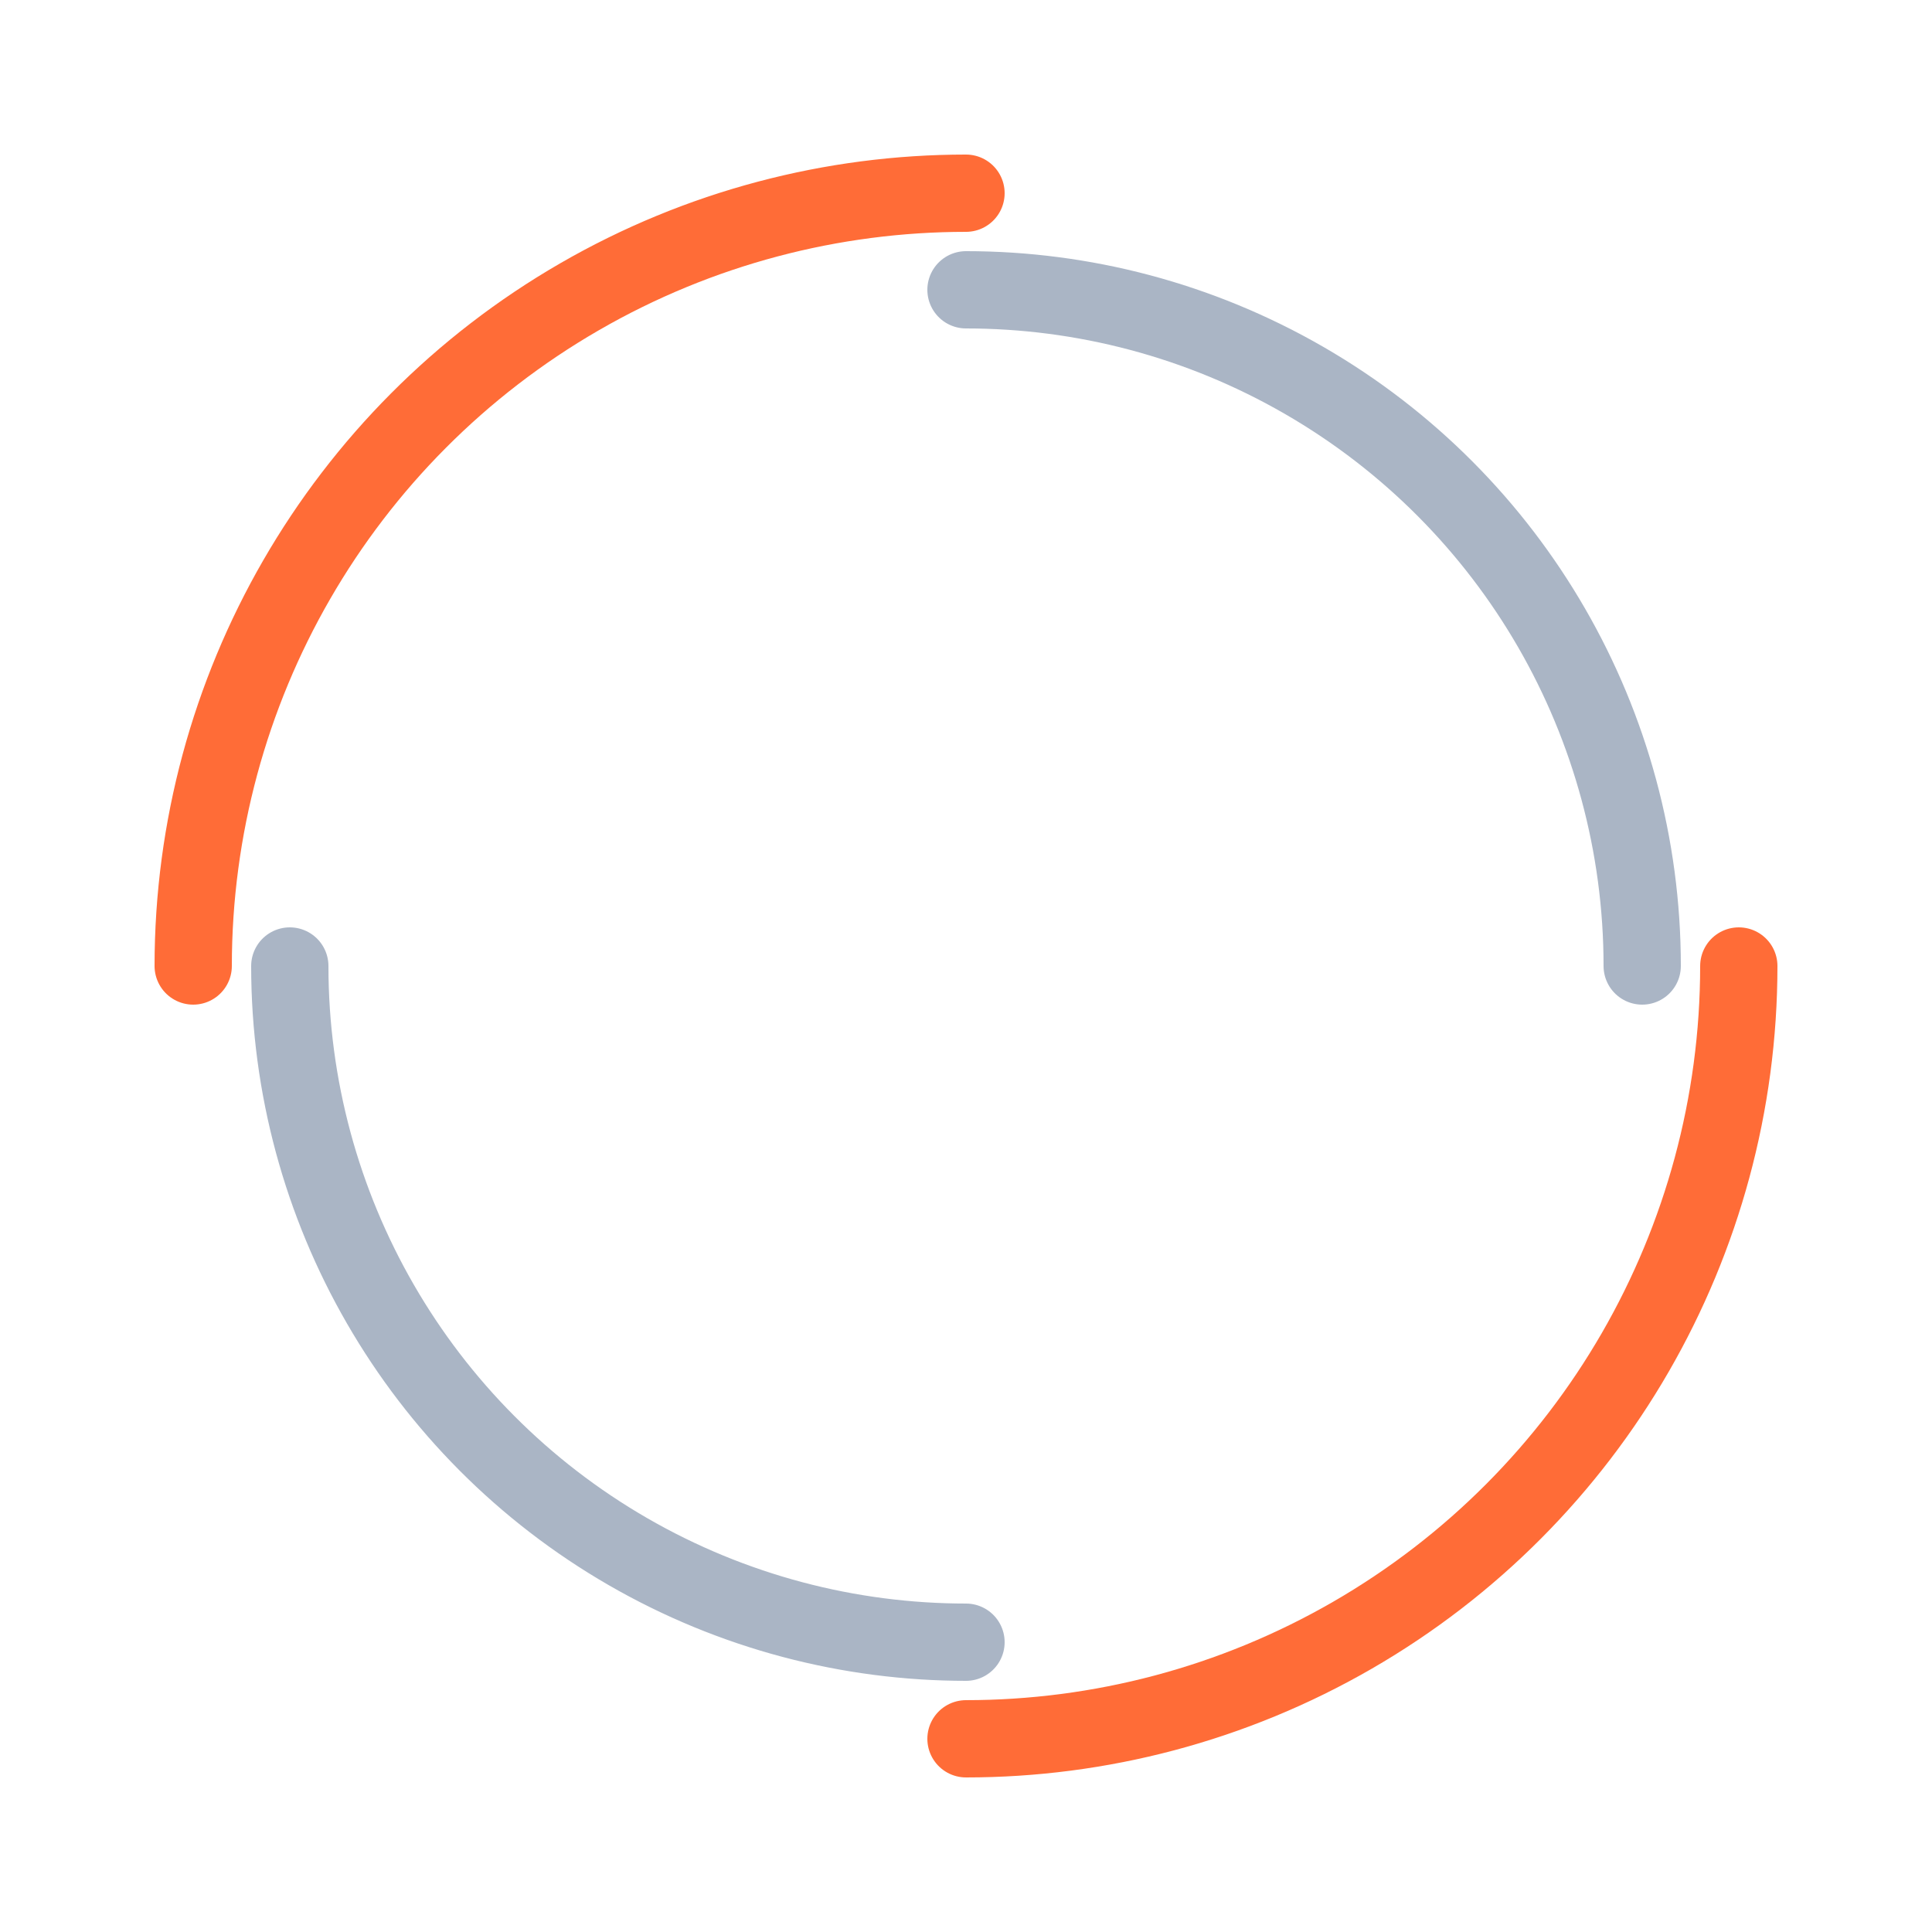 <?xml version="1.0" encoding="utf-8"?>
<svg xmlns="http://www.w3.org/2000/svg"
  xmlns:xlink="http://www.w3.org/1999/xlink" style="margin: auto; background: none; display: block; shape-rendering: auto;" width="200px" height="200px" viewBox="0 0 100 100" preserveAspectRatio="xMidYMid">
  <circle cx="50" cy="50" r="40" stroke-width="4" stroke="#FF6C37" stroke-dasharray="62.832 62.832" fill="none" stroke-linecap="round">
    <animateTransform attributeName="transform" type="rotate" dur="1.754s" repeatCount="indefinite" keyTimes="0;1" values="0 50 50;360 50 50"></animateTransform>
  </circle>
  <circle cx="50" cy="50" r="35" stroke-width="4" stroke="#aab5c5" stroke-dasharray="54.978 54.978" stroke-dashoffset="54.978" fill="none" stroke-linecap="round">
    <animateTransform attributeName="transform" type="rotate" dur="1.754s" repeatCount="indefinite" keyTimes="0;1" values="0 50 50;-360 50 50"></animateTransform>
  </circle>
  <!-- [ldio] generated by https://loading.io/ --></svg>